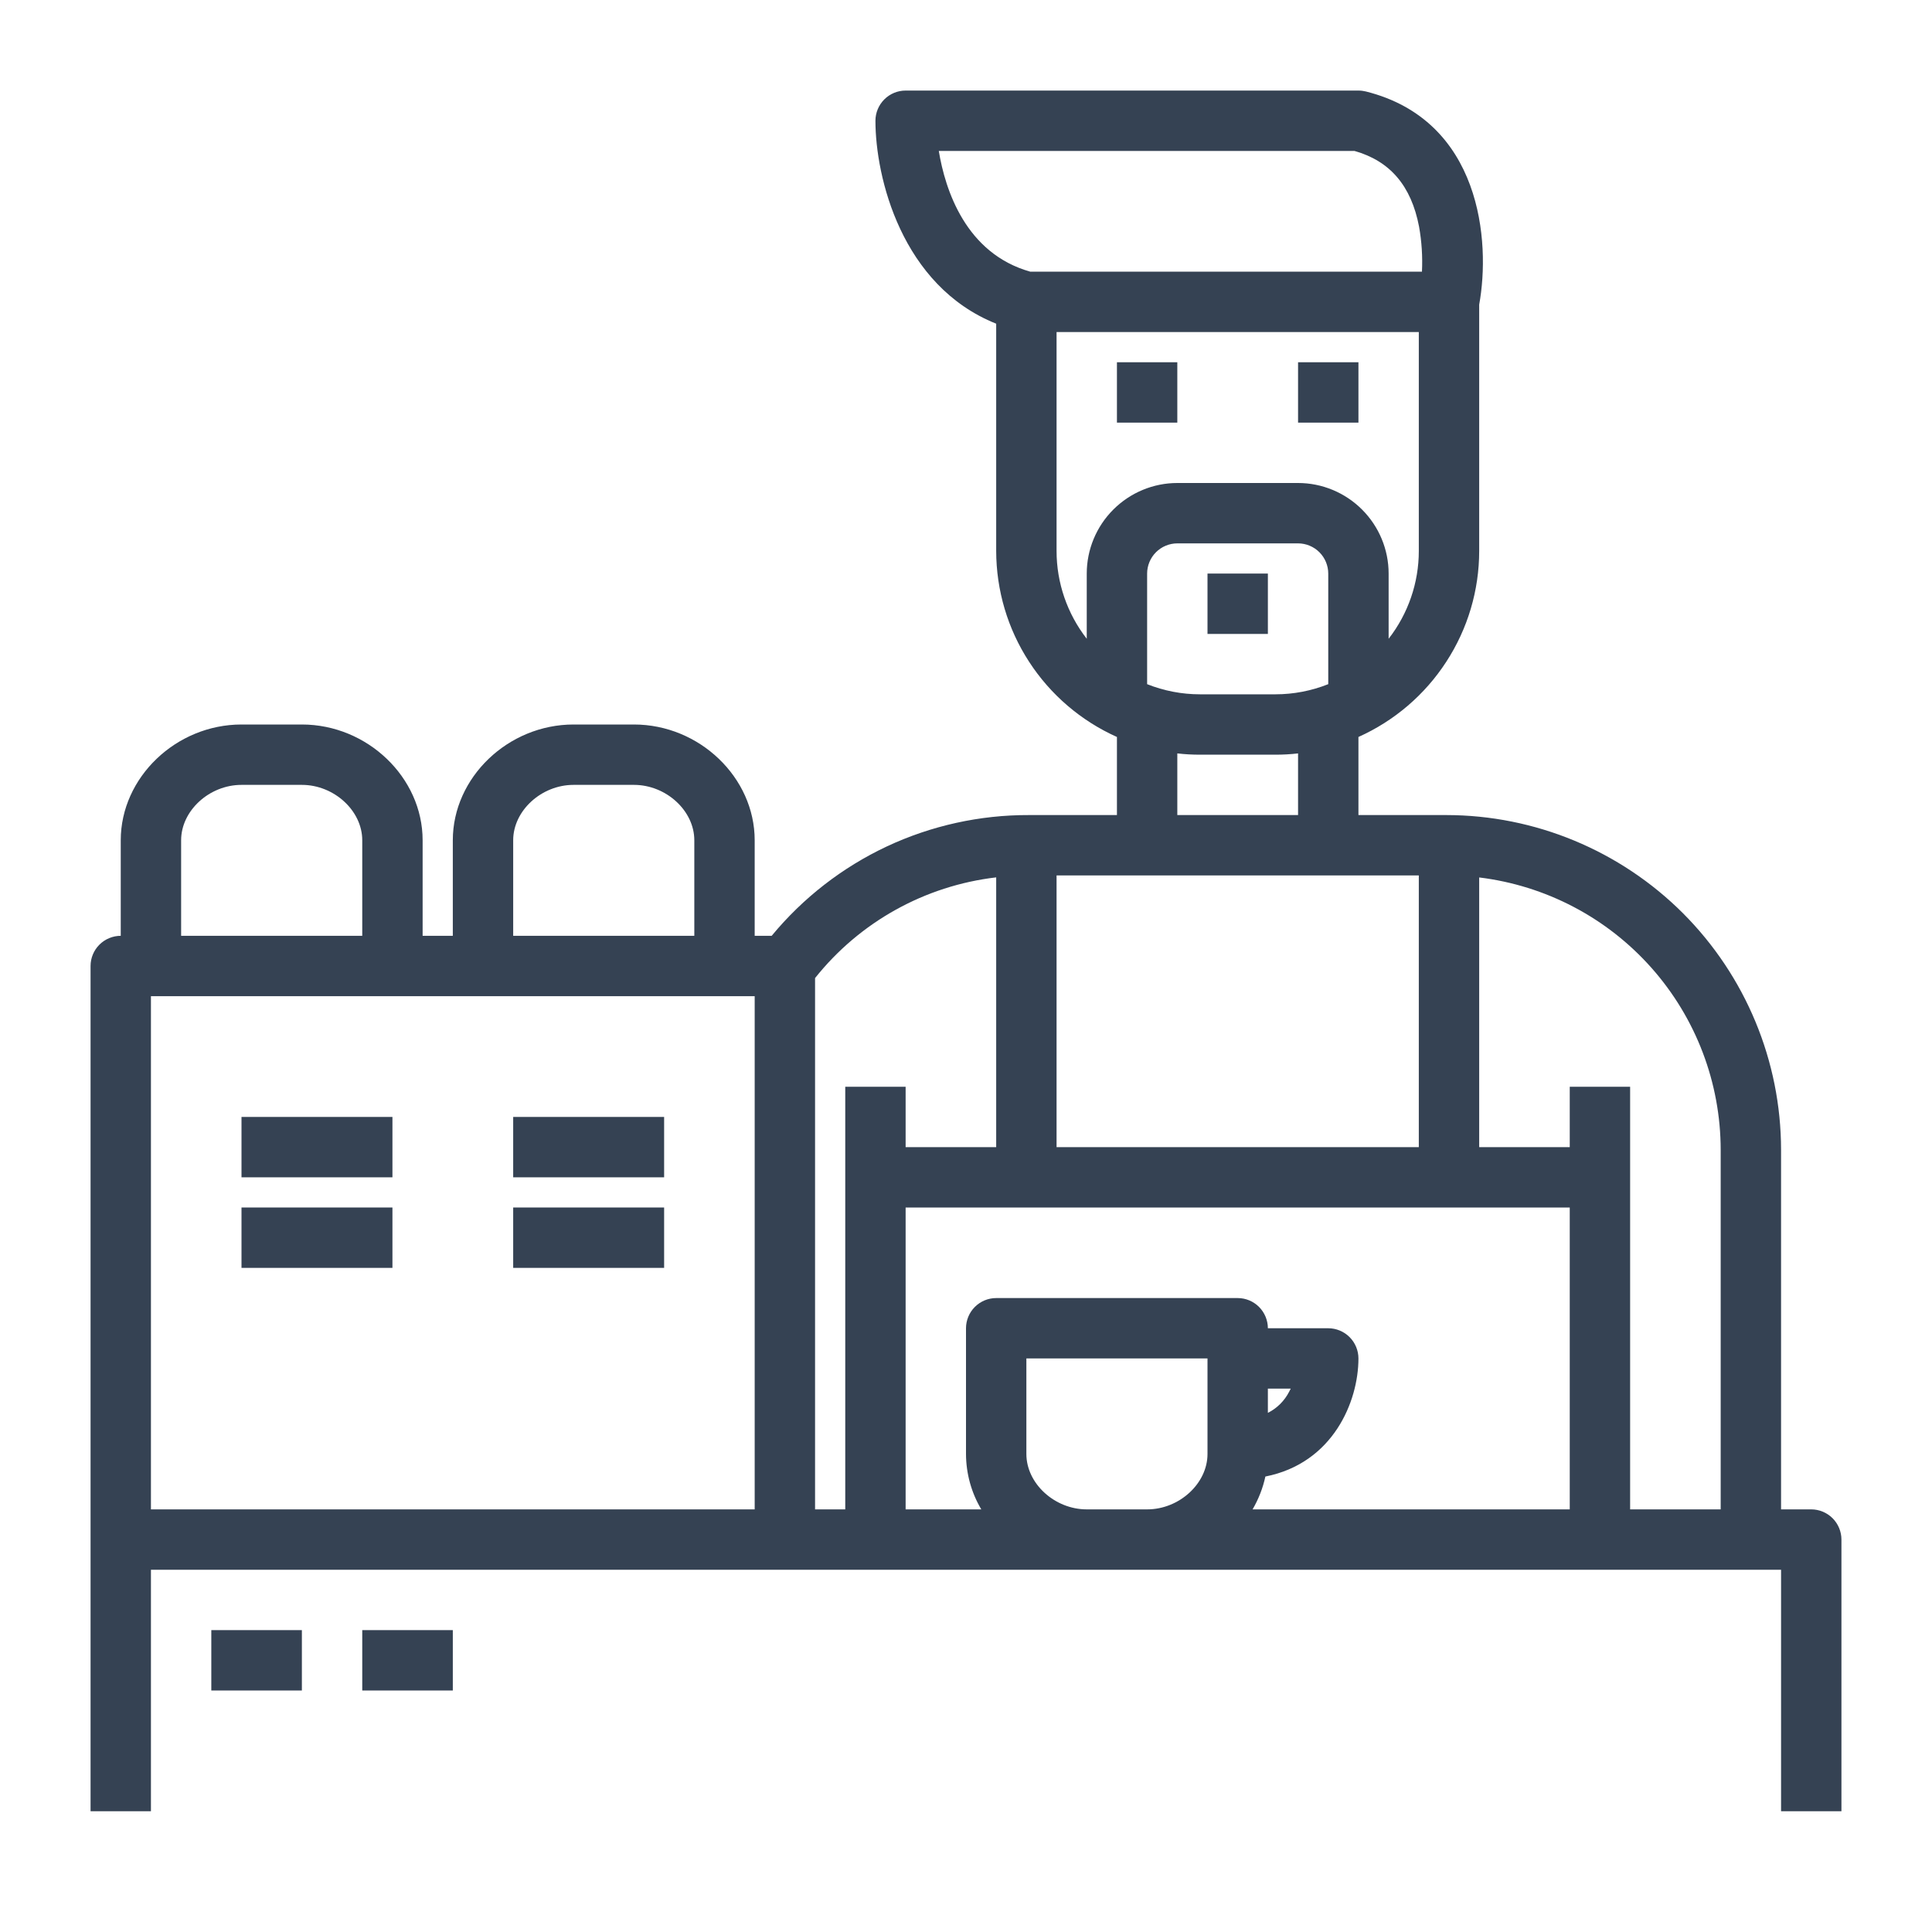 <svg width="24" height="24" viewBox="0 0 24 24" fill="none" xmlns="http://www.w3.org/2000/svg">
<path d="M2.625 20.25H3.75V21H2.625V20.25Z" fill="#354253"/>
<path d="M4.5 20.25H5.625V21H4.5V20.25Z" fill="#354253"/>
<path d="M13.875 4.5H14.625V5.25H13.875V4.5Z" fill="#354253"/>
<path d="M15 7.125H15.75V7.875H15V7.125Z" fill="#354253"/>
<path d="M16.125 4.5H16.875V5.25H16.125V4.5Z" fill="#354253"/>
<path d="M22.5 18.75H22.125V14.283C22.124 13.181 21.685 12.124 20.906 11.344C20.126 10.565 19.069 10.126 17.967 10.125H16.875V9.155C17.321 8.955 17.7 8.631 17.966 8.221C18.233 7.811 18.375 7.333 18.375 6.844V3.784C18.518 3.002 18.402 1.495 16.966 1.136C16.936 1.129 16.906 1.125 16.875 1.125H11.25C11.15 1.125 11.055 1.165 10.985 1.235C10.915 1.305 10.875 1.401 10.875 1.5C10.875 2.197 11.197 3.55 12.375 4.021V6.844C12.376 7.333 12.517 7.811 12.784 8.221C13.05 8.631 13.429 8.955 13.875 9.155V10.125H12.783C12.172 10.123 11.569 10.256 11.016 10.515C10.463 10.775 9.975 11.154 9.586 11.625H9.375V10.438C9.375 9.658 8.688 9 7.875 9H7.125C6.312 9 5.625 9.658 5.625 10.438V11.625H5.25V10.438C5.25 9.658 4.563 9 3.75 9H3C2.187 9 1.5 9.658 1.5 10.438V11.625C1.401 11.625 1.305 11.665 1.235 11.735C1.165 11.805 1.125 11.9 1.125 12V22.5H1.875V19.5H22.125V22.5H22.875V19.125C22.875 19.026 22.835 18.93 22.765 18.86C22.695 18.79 22.599 18.75 22.5 18.75ZM19.5 15.75V18.75H15.56C15.634 18.623 15.688 18.486 15.719 18.342C16.56 18.176 16.875 17.41 16.875 16.875C16.875 16.776 16.835 16.68 16.765 16.61C16.695 16.54 16.599 16.5 16.5 16.5H15.75C15.75 16.401 15.71 16.305 15.64 16.235C15.57 16.165 15.475 16.125 15.375 16.125H12.375C12.275 16.125 12.18 16.165 12.11 16.235C12.04 16.305 12 16.401 12 16.5V18.062C12.001 18.305 12.066 18.542 12.19 18.75H11.25V15H19.5V15.75ZM13.5 18.75C13.101 18.75 12.75 18.429 12.75 18.062V16.875H15V18.062C15 18.429 14.649 18.75 14.25 18.75H13.5ZM15.75 17.25H16.034C16.028 17.262 16.021 17.275 16.015 17.287C15.957 17.401 15.864 17.494 15.75 17.551L15.75 17.25ZM13.125 14.25V10.875H17.625V14.25H13.125ZM14.25 8.499V7.125C14.25 7.026 14.29 6.93 14.36 6.86C14.43 6.79 14.526 6.75 14.625 6.75H16.125C16.224 6.75 16.32 6.79 16.39 6.86C16.46 6.93 16.5 7.026 16.5 7.125V8.499C16.291 8.582 16.069 8.625 15.844 8.625H14.906C14.681 8.625 14.459 8.582 14.25 8.499V8.499ZM11.662 1.875H16.826C17.268 2 17.531 2.308 17.628 2.815C17.661 3 17.673 3.188 17.664 3.375H12.799C11.995 3.149 11.741 2.355 11.662 1.875V1.875ZM13.125 4.125H17.625V6.844C17.625 7.239 17.493 7.623 17.25 7.935V7.125C17.25 6.827 17.131 6.541 16.92 6.33C16.709 6.119 16.423 6 16.125 6H14.625C14.327 6 14.041 6.119 13.83 6.33C13.619 6.541 13.5 6.827 13.5 7.125V7.935C13.257 7.623 13.125 7.239 13.125 6.844V4.125ZM14.625 9.359C14.718 9.37 14.812 9.375 14.906 9.375H15.844C15.938 9.375 16.032 9.37 16.125 9.359V10.125H14.625V9.359ZM12.375 10.899V14.25H11.25V13.5H10.5V18.75H10.125V12.15C10.681 11.452 11.489 11.003 12.375 10.899V10.899ZM1.875 18.75V12.375H9.375V18.75H1.875ZM6.375 10.438C6.375 10.071 6.725 9.75 7.125 9.75H7.875C8.275 9.75 8.625 10.071 8.625 10.438V11.625H6.375V10.438ZM2.25 10.438C2.25 10.071 2.6 9.75 3 9.75H3.75C4.15 9.75 4.5 10.071 4.5 10.438V11.625H2.25V10.438ZM20.25 18.75V13.5H19.5V14.25H18.375V10.9C19.202 11.001 19.963 11.4 20.516 12.024C21.068 12.647 21.374 13.45 21.375 14.283V18.75H20.25Z" fill="#354253"/>
<path d="M3 13.875H4.875V14.625H3V13.875Z" fill="#354253"/>
<path d="M3 15H4.875V15.75H3V15Z" fill="#354253"/>
<path d="M6.375 13.875H8.25V14.625H6.375V13.875Z" fill="#354253"/>
<path d="M6.375 15H8.25V15.75H6.375V15Z" fill="#354253"/>
</svg>
